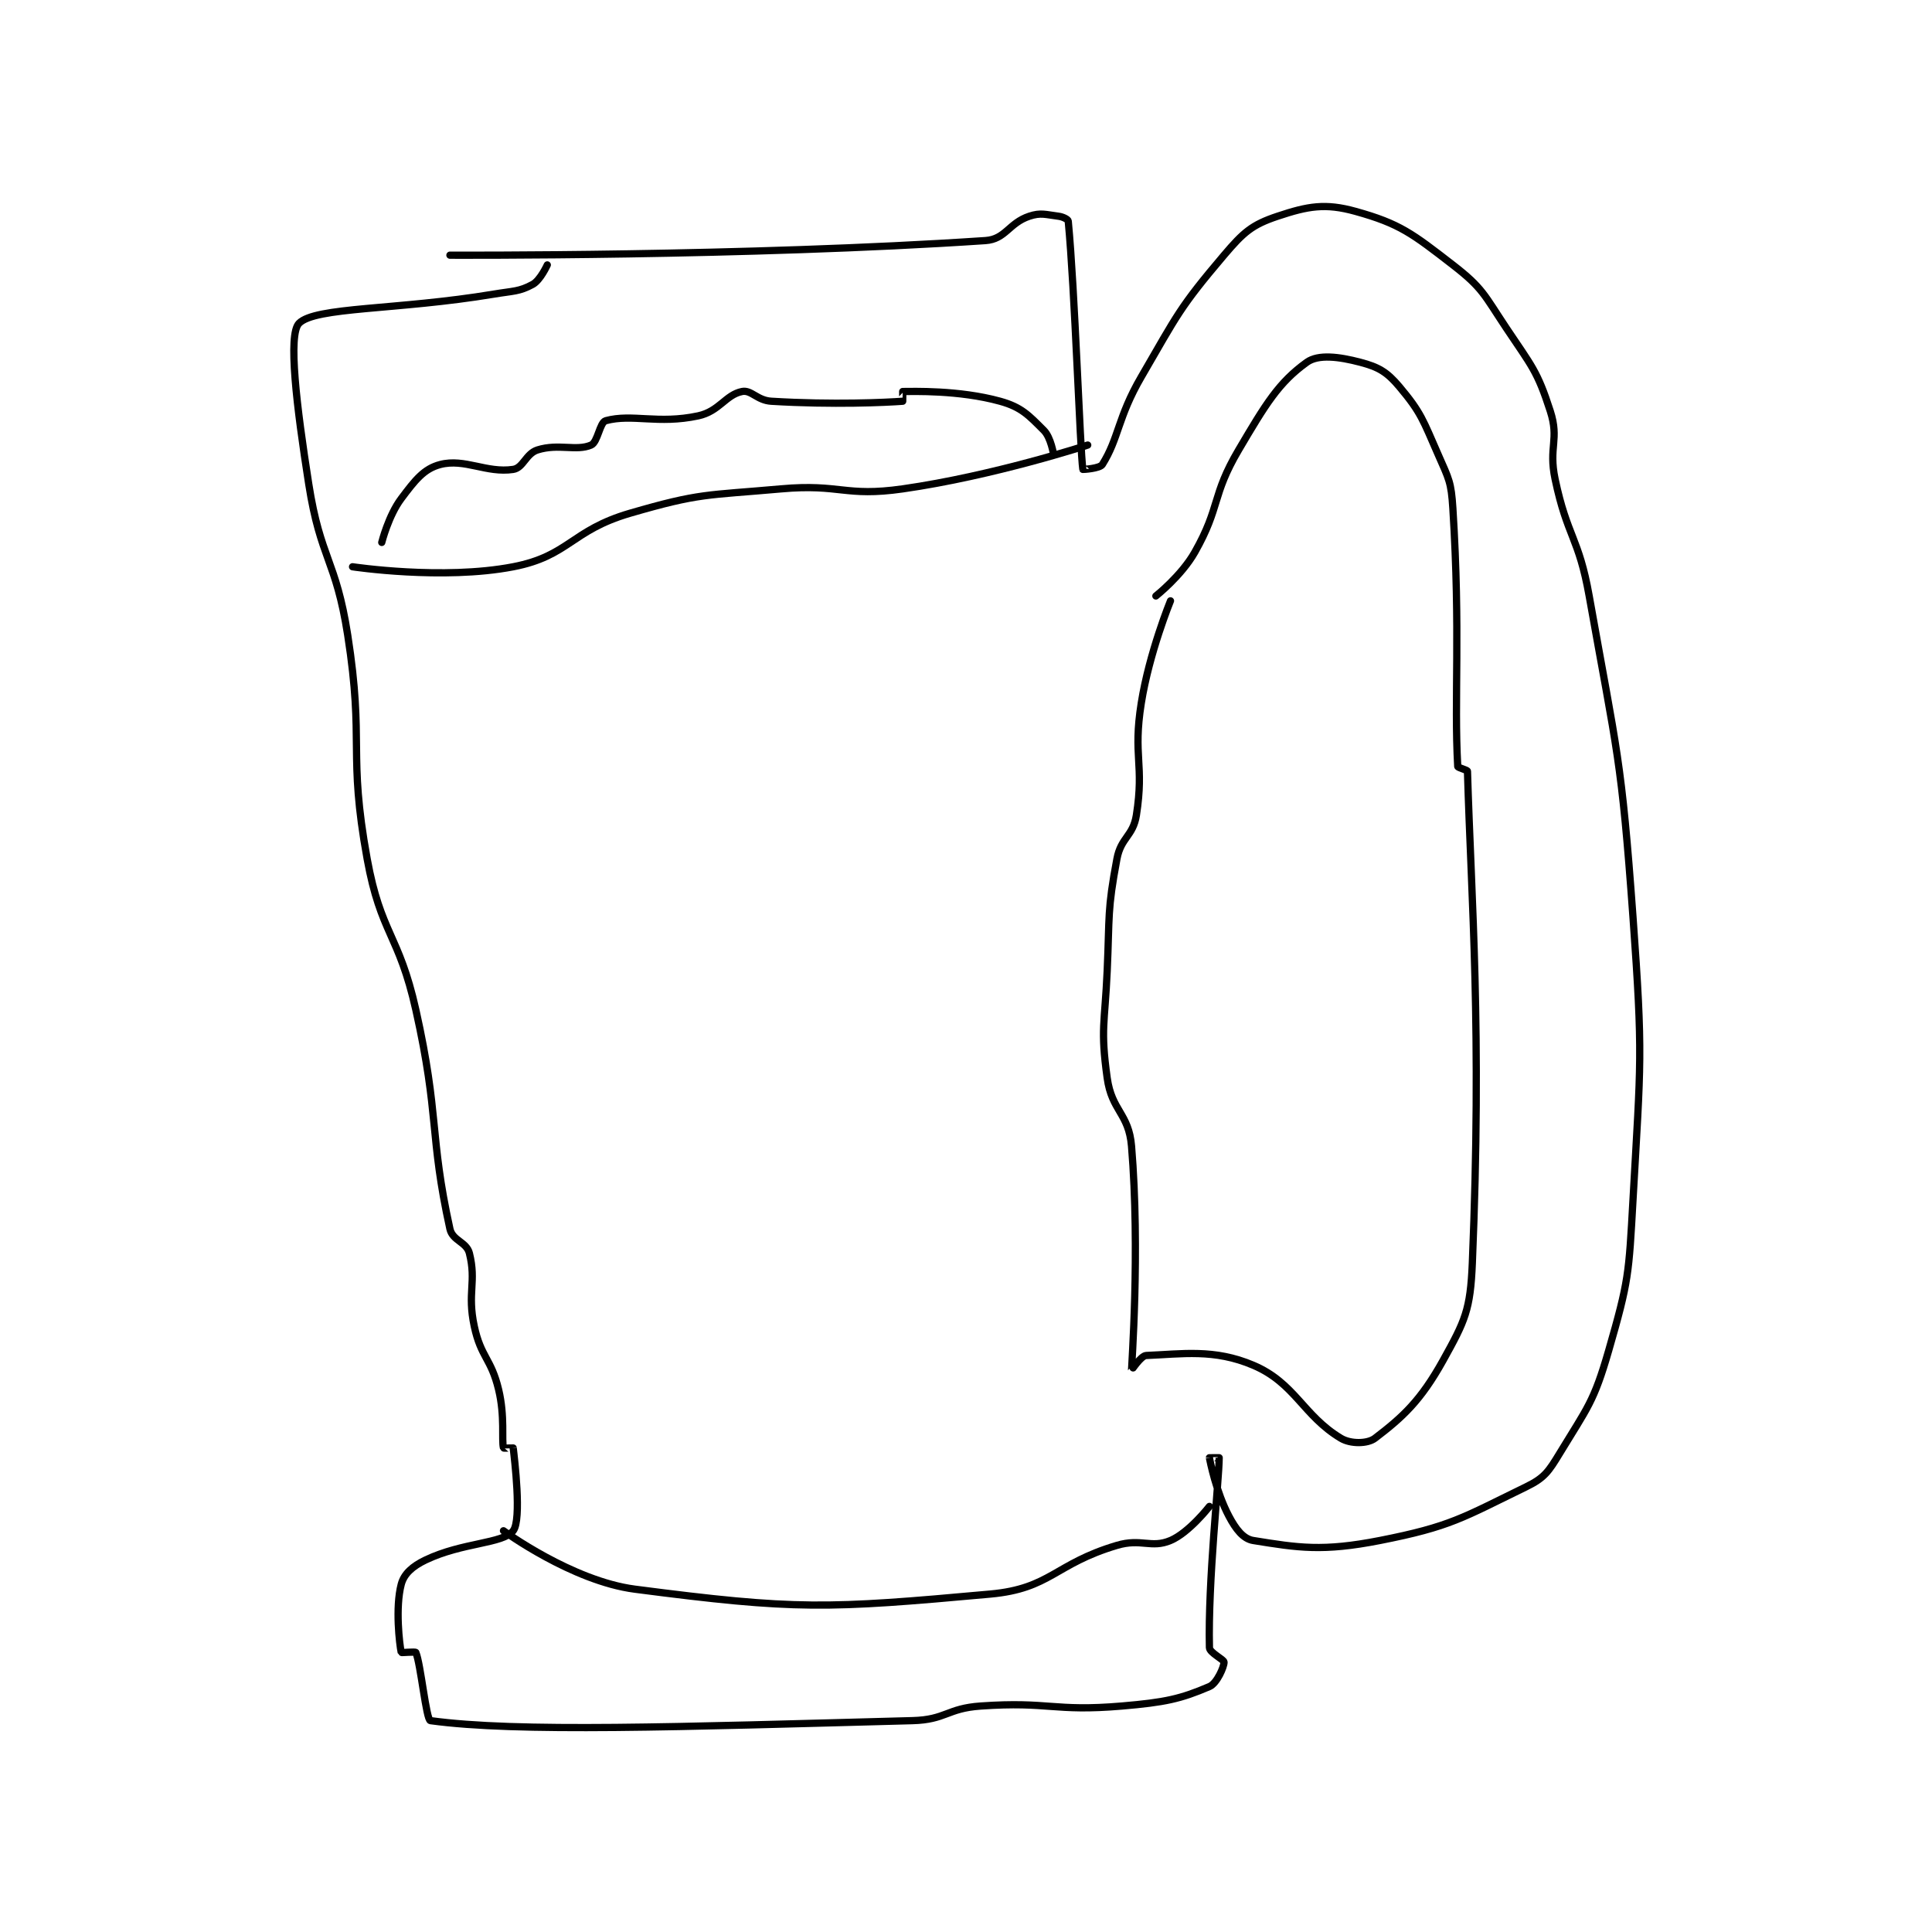 <?xml version="1.0" encoding="utf-8"?>
<!DOCTYPE svg PUBLIC "-//W3C//DTD SVG 1.1//EN" "http://www.w3.org/Graphics/SVG/1.1/DTD/svg11.dtd">
<svg viewBox="0 0 800 800" preserveAspectRatio="xMinYMin meet" xmlns="http://www.w3.org/2000/svg" version="1.1">
<g fill="none" stroke="black" stroke-linecap="round" stroke-linejoin="round" stroke-width="1.488">
<g transform="translate(123.808,87.52) scale(2.016) translate(-91,-129)">
<path id="0" d="M122 138 C122 138 183.167 138.283 232 135 C236.137 134.722 236.785 131.405 241 130 C243.371 129.21 244.35 129.669 247 130 C247.939 130.117 248.968 130.668 249 131 C250.372 145.273 251.414 177.814 252 182 C252.005 182.036 255.481 181.822 256 181 C259.396 175.623 259.157 171.33 264 163 C271.458 150.172 271.839 148.796 281 138 C285.027 133.253 286.773 131.742 292 130 C298.247 127.918 301.793 127.276 308 129 C317.102 131.528 319.665 133.547 328 140 C334.157 144.767 334.416 146.123 339 153 C344.186 160.779 345.335 161.737 348 170 C349.918 175.946 347.6 177.348 349 184 C351.51 195.923 353.849 195.898 356 208 C361.761 240.406 362.616 241.151 365 274 C367.075 302.584 366.603 303.459 365 332 C364.135 347.393 364.148 348.621 360 363 C356.946 373.586 355.664 374.671 350 384 C347.646 387.877 346.826 389.139 343 391 C330.001 397.324 327.551 399.142 313 402 C301.236 404.311 296.231 403.489 287 402 C284.938 401.668 283.419 399.68 282 397 C279.381 392.053 278.12 385.72 278 385 C277.997 384.981 280 385 280 385 C280 389.388 277.677 410.429 278 424 C278.026 425.07 281 426.421 281 427 C281 427.965 279.548 431.337 278 432 C272.066 434.543 268.889 435.243 260 436 C245.945 437.196 245.111 435.015 231 436 C224.086 436.482 223.88 438.817 217 439 C168.627 440.284 135.769 441.439 118 439 C117.117 438.879 116.012 427.361 115 425 C114.915 424.801 112.016 425.077 112 425 C111.641 423.327 110.745 415.77 112 411 C112.566 408.848 114.302 407.291 117 406 C124.619 402.356 132.889 402.698 135 400 C136.787 397.717 135.247 385.096 135 383 C134.997 382.971 133.017 383.069 133 383 C132.577 381.31 133.334 376.557 132 371 C130.453 364.553 128.377 364.429 127 358 C125.511 351.049 127.487 348.947 126 343 C125.415 340.66 122.538 340.445 122 338 C117.742 318.646 119.898 314.899 115 293 C111.504 277.369 107.816 277.485 105 262 C100.991 239.952 104.498 238.448 101 216 C98.58 200.474 95.415 200.453 93 185 C90.506 169.038 88.703 154.358 91 152 C94.328 148.585 111.146 149.309 131 146 C135.035 145.327 136.237 145.507 139 144 C140.575 143.141 142 140 142 140 "/>
<path id="1" d="M267 208 C267 208 272.245 203.863 275 199 C280.314 189.622 278.431 187.444 284 178 C289.558 168.575 292.219 164.162 298 160 C300.359 158.302 304.608 158.844 309 160 C312.719 160.979 314.443 161.963 317 165 C321.518 170.365 321.873 171.892 325 179 C327.199 183.998 327.662 184.596 328 190 C329.602 215.63 328.213 228.829 329 243 C329.017 243.297 330.992 243.72 331 244 C331.787 270.751 333.99 296.852 332 345 C331.601 354.656 330.517 356.869 326 365 C321.397 373.286 317.698 376.659 312 381 C310.477 382.16 307.012 382.207 305 381 C297.241 376.345 295.577 369.645 287 366 C278.96 362.583 272.359 363.706 265 364 C263.952 364.042 262.002 367.03 262 367 C261.966 366.509 263.794 342.53 262 321 C261.438 314.252 257.944 313.794 257 307 C255.587 296.828 256.514 295.937 257 285 C257.51 273.522 256.997 272.684 259 262 C259.836 257.543 262.316 257.377 263 253 C264.646 242.469 262.252 240.986 264 230 C265.657 219.586 270 209 270 209 "/>
<path id="2" d="M102 202 C102 202 120.506 204.797 135 202 C146.473 199.786 146.911 194.517 159 191 C173.425 186.804 174.6 187.375 190 186 C202.243 184.907 203.077 187.703 215 186 C233.735 183.323 253 177 253 177 "/>
<path id="3" d="M108 197 C108 197 109.38 191.493 112 188 C114.838 184.216 116.649 181.874 120 181 C125.027 179.689 129.519 182.822 135 182 C137.067 181.69 137.605 178.748 140 178 C144.334 176.646 147.949 178.308 151 177 C152.373 176.412 152.766 172.337 154 172 C159.449 170.514 164.724 172.774 173 171 C177.338 170.07 178.625 166.675 182 166 C183.89 165.622 185.105 167.825 188 168 C200.769 168.774 211.643 168.249 215 168 C215.018 167.999 215 166 215 166 C217.027 166 226.534 165.665 235 168 C239.389 169.211 240.881 170.881 244 174 C245.456 175.456 246 179 246 179 "/>
<path id="4" d="M133 400 C133 400 147.068 410.319 160 412 C193.114 416.305 199.389 416.056 233 413 C245.405 411.872 246.191 406.808 259 403 C263.995 401.515 266.031 403.671 270 402 C273.804 400.398 278 395 278 395 "/>
</g>
</g>
</svg>
